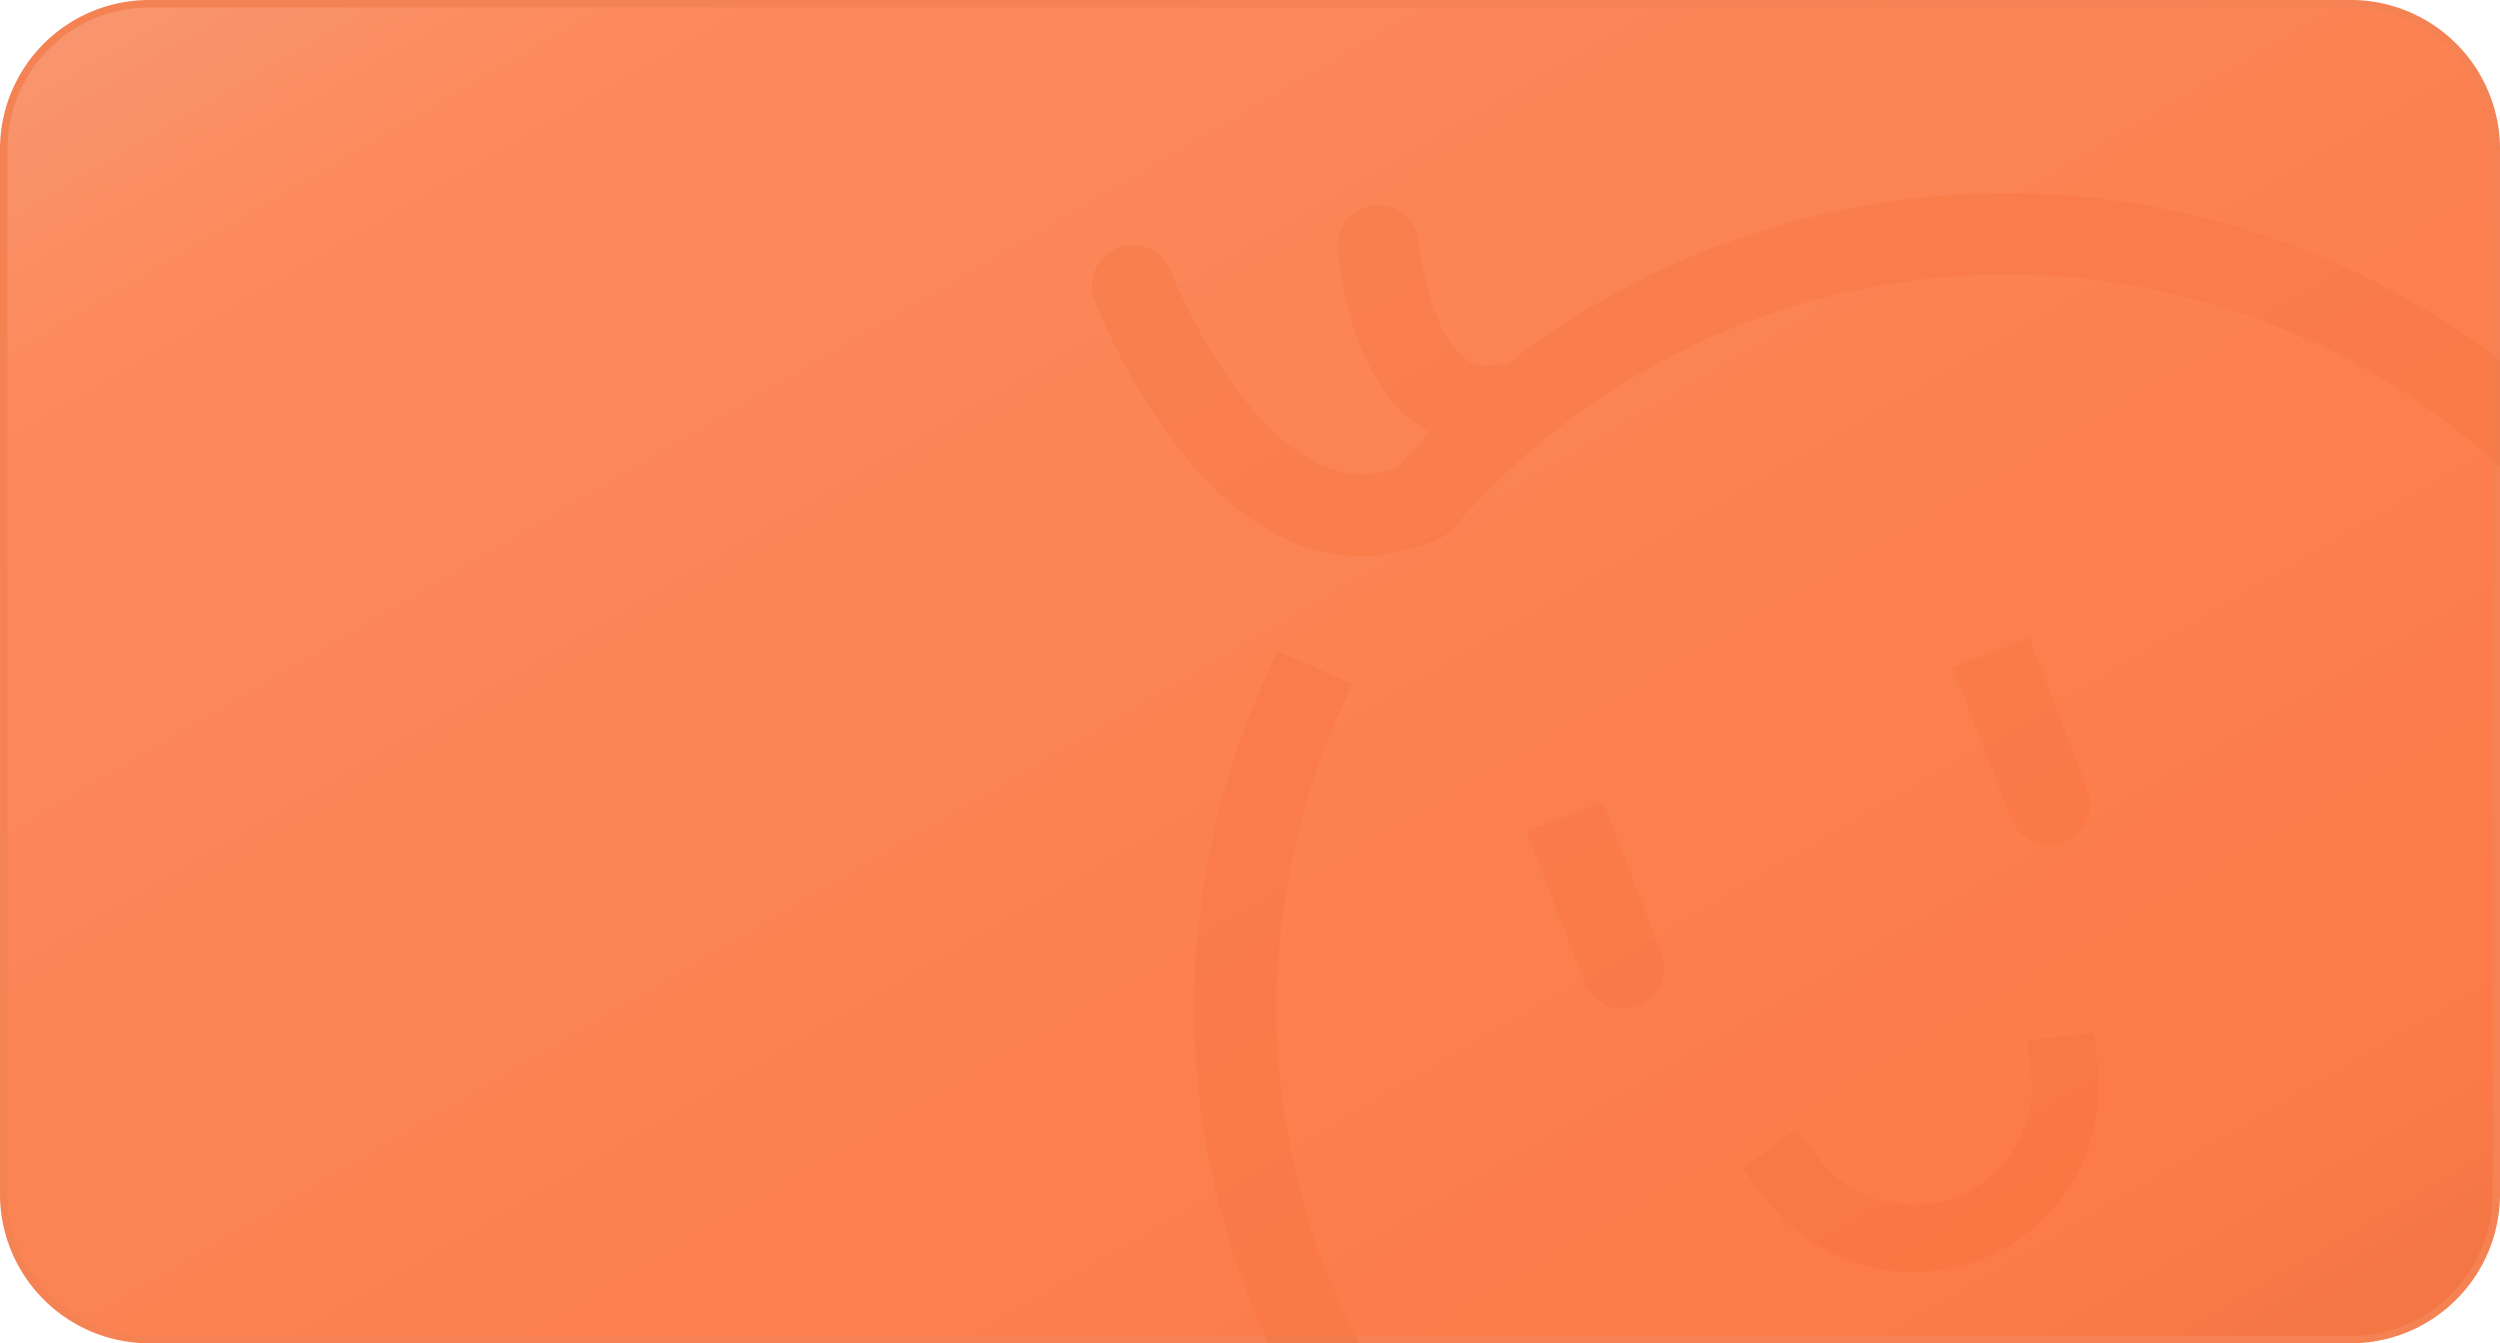 <svg xmlns="http://www.w3.org/2000/svg" xmlns:xlink="http://www.w3.org/1999/xlink" width="335" height="180" viewBox="0 0 335 180">
  <defs>
    <linearGradient id="linear-gradient" y1="0.567" x2="1" y2="0.561" gradientUnits="objectBoundingBox">
      <stop offset="0" stop-color="#5fcef7"/>
      <stop offset="1" stop-color="#0189ea"/>
    </linearGradient>
    <clipPath id="clip-path">
      <rect id="사각형_368021" data-name="사각형 368021" width="335" height="180" transform="translate(20 95)" fill="red" opacity="0.21"/>
    </clipPath>
    <linearGradient id="linear-gradient-2" x1="0.99" y1="0.922" x2="0" y2="0.021" gradientUnits="objectBoundingBox">
      <stop offset="0" stop-color="#f47645"/>
      <stop offset="0.069" stop-color="#fc7a47"/>
      <stop offset="0.869" stop-color="#fc8a5d"/>
      <stop offset="1" stop-color="#f89771"/>
    </linearGradient>
    <clipPath id="clip-path-2">
      <rect id="사각형_299511" data-name="사각형 299511" width="335" height="180" rx="20" transform="translate(20 87)" fill="url(#linear-gradient)"/>
    </clipPath>
    <clipPath id="clip-path-3">
      <rect id="사각형_299512" data-name="사각형 299512" width="20" height="20" fill="none"/>
    </clipPath>
    <clipPath id="clip-path-4">
      <rect id="사각형_299516" data-name="사각형 299516" width="335" height="180" rx="20" transform="translate(20 87)" fill="#ebd6cd"/>
    </clipPath>
  </defs>
  <g id="마스크_그룹_422681" data-name="마스크 그룹 422681" transform="translate(-20 -95)" clip-path="url(#clip-path)">
    <g id="card" transform="translate(0 8)">
      <g id="패스_788299" data-name="패스 788299" transform="translate(20 87)">
        <path id="패스_1324240" data-name="패스 1324240" d="M315,179.5H20A19.483,19.483,0,0,1,.5,160V20A19.483,19.483,0,0,1,20,.5H315A19.483,19.483,0,0,1,334.5,20V160A19.483,19.483,0,0,1,315,179.5Z" fill="url(#linear-gradient-2)"/>
        <path id="패스_1324241" data-name="패스 1324241" d="M20,1A18.983,18.983,0,0,0,1,20V160a18.983,18.983,0,0,0,19,19H315a18.983,18.983,0,0,0,19-19V20A18.983,18.983,0,0,0,315,1H20m0-1H315a20,20,0,0,1,20,20V160a20,20,0,0,1-20,20H20A20,20,0,0,1,0,160V20A20,20,0,0,1,20,0Z" fill="#f48253"/>
      </g>
      <g id="마스크_그룹_360" data-name="마스크 그룹 360" clip-path="url(#clip-path-2)">
        <g id="그룹_400571" data-name="그룹 400571" transform="translate(0 -12.747)" opacity="0.5">
          <g id="icon_smile_4cccd9_20" transform="translate(114 -88.253)">
            <g id="icon_smile_4cccd9_20-2" data-name="icon_smile_4cccd9_20" transform="translate(-10 -10)" clip-path="url(#clip-path-3)">
              <path id="패스_788269" data-name="패스 788269" d="M11,4.2a7.9,7.9,0,1,1-7.8,7.9h0A7.9,7.9,0,0,1,11,4.2" fill="#4cccd9"/>
              <path id="패스_788270" data-name="패스 788270" d="M2.3,7.3a7.6,7.6,0,0,1,1.4-2" fill="none" stroke="#2c9fac" stroke-linecap="square" stroke-linejoin="round" stroke-width="1.4"/>
              <path id="패스_788271" data-name="패스 788271" d="M3.7.7s0,3.1,1.9,3.1h.1A7.9,7.9,0,1,1,2.3,7.3" fill="none" stroke="#2c9fac" stroke-linecap="round" stroke-linejoin="round" stroke-width="1.5"/>
              <path id="패스_788272" data-name="패스 788272" d="M6.2,1.3S5.7,3,6.8,3.2" fill="none" stroke="#2c9fac" stroke-linecap="round" stroke-linejoin="round" stroke-width="1.5"/>
              <path id="패스_788273" data-name="패스 788273" d="M9.7,11.5a1.5,1.5,0,0,1-3,0" fill="none" stroke="#196e72" stroke-linecap="square" stroke-miterlimit="10" stroke-width="1.4"/>
              <line id="선_114060" data-name="선 114060" y2="0.3" transform="translate(10.5 8.7)" fill="none" stroke="#196e72" stroke-linecap="round" stroke-width="1.4"/>
              <line id="선_114061" data-name="선 114061" y2="1.4" transform="translate(10.5 7.3)" fill="none" stroke="#196e72" stroke-width="1.4"/>
              <line id="선_114062" data-name="선 114062" y2="0.4" transform="translate(5.9 8.6)" fill="none" stroke="#196e72" stroke-linecap="round" stroke-width="1.4"/>
              <line id="선_114063" data-name="선 114063" y2="1.3" transform="translate(5.9 7.3)" fill="none" stroke="#196e72" stroke-width="1.4"/>
            </g>
          </g>
        </g>
      </g>
      <g id="마스크_그룹_361" data-name="마스크 그룹 361" clip-path="url(#clip-path-4)">
        <g id="그룹_400575" data-name="그룹 400575" transform="matrix(0.961, -0.276, 0.276, 0.961, -226.817, -128.331)" opacity="0.25" style="mix-blend-mode: multiply;isolation: isolate">
          <path id="패스_788295" data-name="패스 788295" d="M490.09,419.161a109.02,109.02,0,0,0-131.541-41.388,5.517,5.517,0,0,0-1.416-.33,5.017,5.017,0,0,1-3.887-2.01c-3.135-4.2-2.185-13.524-1.6-16.463a5.5,5.5,0,1,0-10.784-2.164c-.33,1.642-3.044,16.307,3.558,25.182a16.259,16.259,0,0,0,1.571,1.788q-2.73,1.525-5.4,3.22c-2.749.24-11.1.96-17.443-14.825a75.271,75.271,0,0,1-4.528-18.687,5.5,5.5,0,1,0-10.957.962,85.555,85.555,0,0,0,5.192,21.606c7.755,19.495,19.883,22.658,28.7,21.9l1.354-.118a5.5,5.5,0,0,0,2.536-.879,97.87,97.87,0,1,1-39.678,52.392l1.764-4.716a94.913,94.913,0,0,1,15.69-27.175l3.5-4.244-8.487-6.995-3.5,4.244a105.844,105.844,0,0,0-17.455,30.193,5.459,5.459,0,0,0-.579,1.147c-.474,1.312-.912,2.633-1.334,3.959l-.064.17h.01A108.829,108.829,0,1,0,490.09,419.161Z" fill="#f46d37"/>
          <path id="패스_788296" data-name="패스 788296" d="M384.058,510.762a24.921,24.921,0,0,1-23.413-16.451l-1.526-4.233,8.464-3.053,1.526,4.233a15.9,15.9,0,0,0,30.619-2.675l.769-4.433,8.865,1.538-.769,4.434a24.919,24.919,0,0,1-22.364,20.545Q385.136,510.762,384.058,510.762Z" fill="#f46d37"/>
          <path id="패스_788297" data-name="패스 788297" d="M417.521,454.047l-.354-4.064c0-.017-.006-.034-.007-.052l-1.534-17.559-10.956.957,1.538,17.609h0l.354,4.064a5.5,5.5,0,0,0,5.472,5.021c.16,0,.322-.006.484-.02A5.5,5.5,0,0,0,417.521,454.047Z" fill="#f46d37"/>
          <path id="패스_788298" data-name="패스 788298" d="M356.553,459.381l-.473-5.418v-.033l-1.417-16.224-10.956.957,1.42,16.254h0l.473,5.418a5.5,5.5,0,0,0,5.472,5.02c.16,0,.322-.006.485-.021a5.5,5.5,0,0,0,5-5.953Z" fill="#f46d37"/>
        </g>
      </g>
    </g>
  </g>
</svg>
